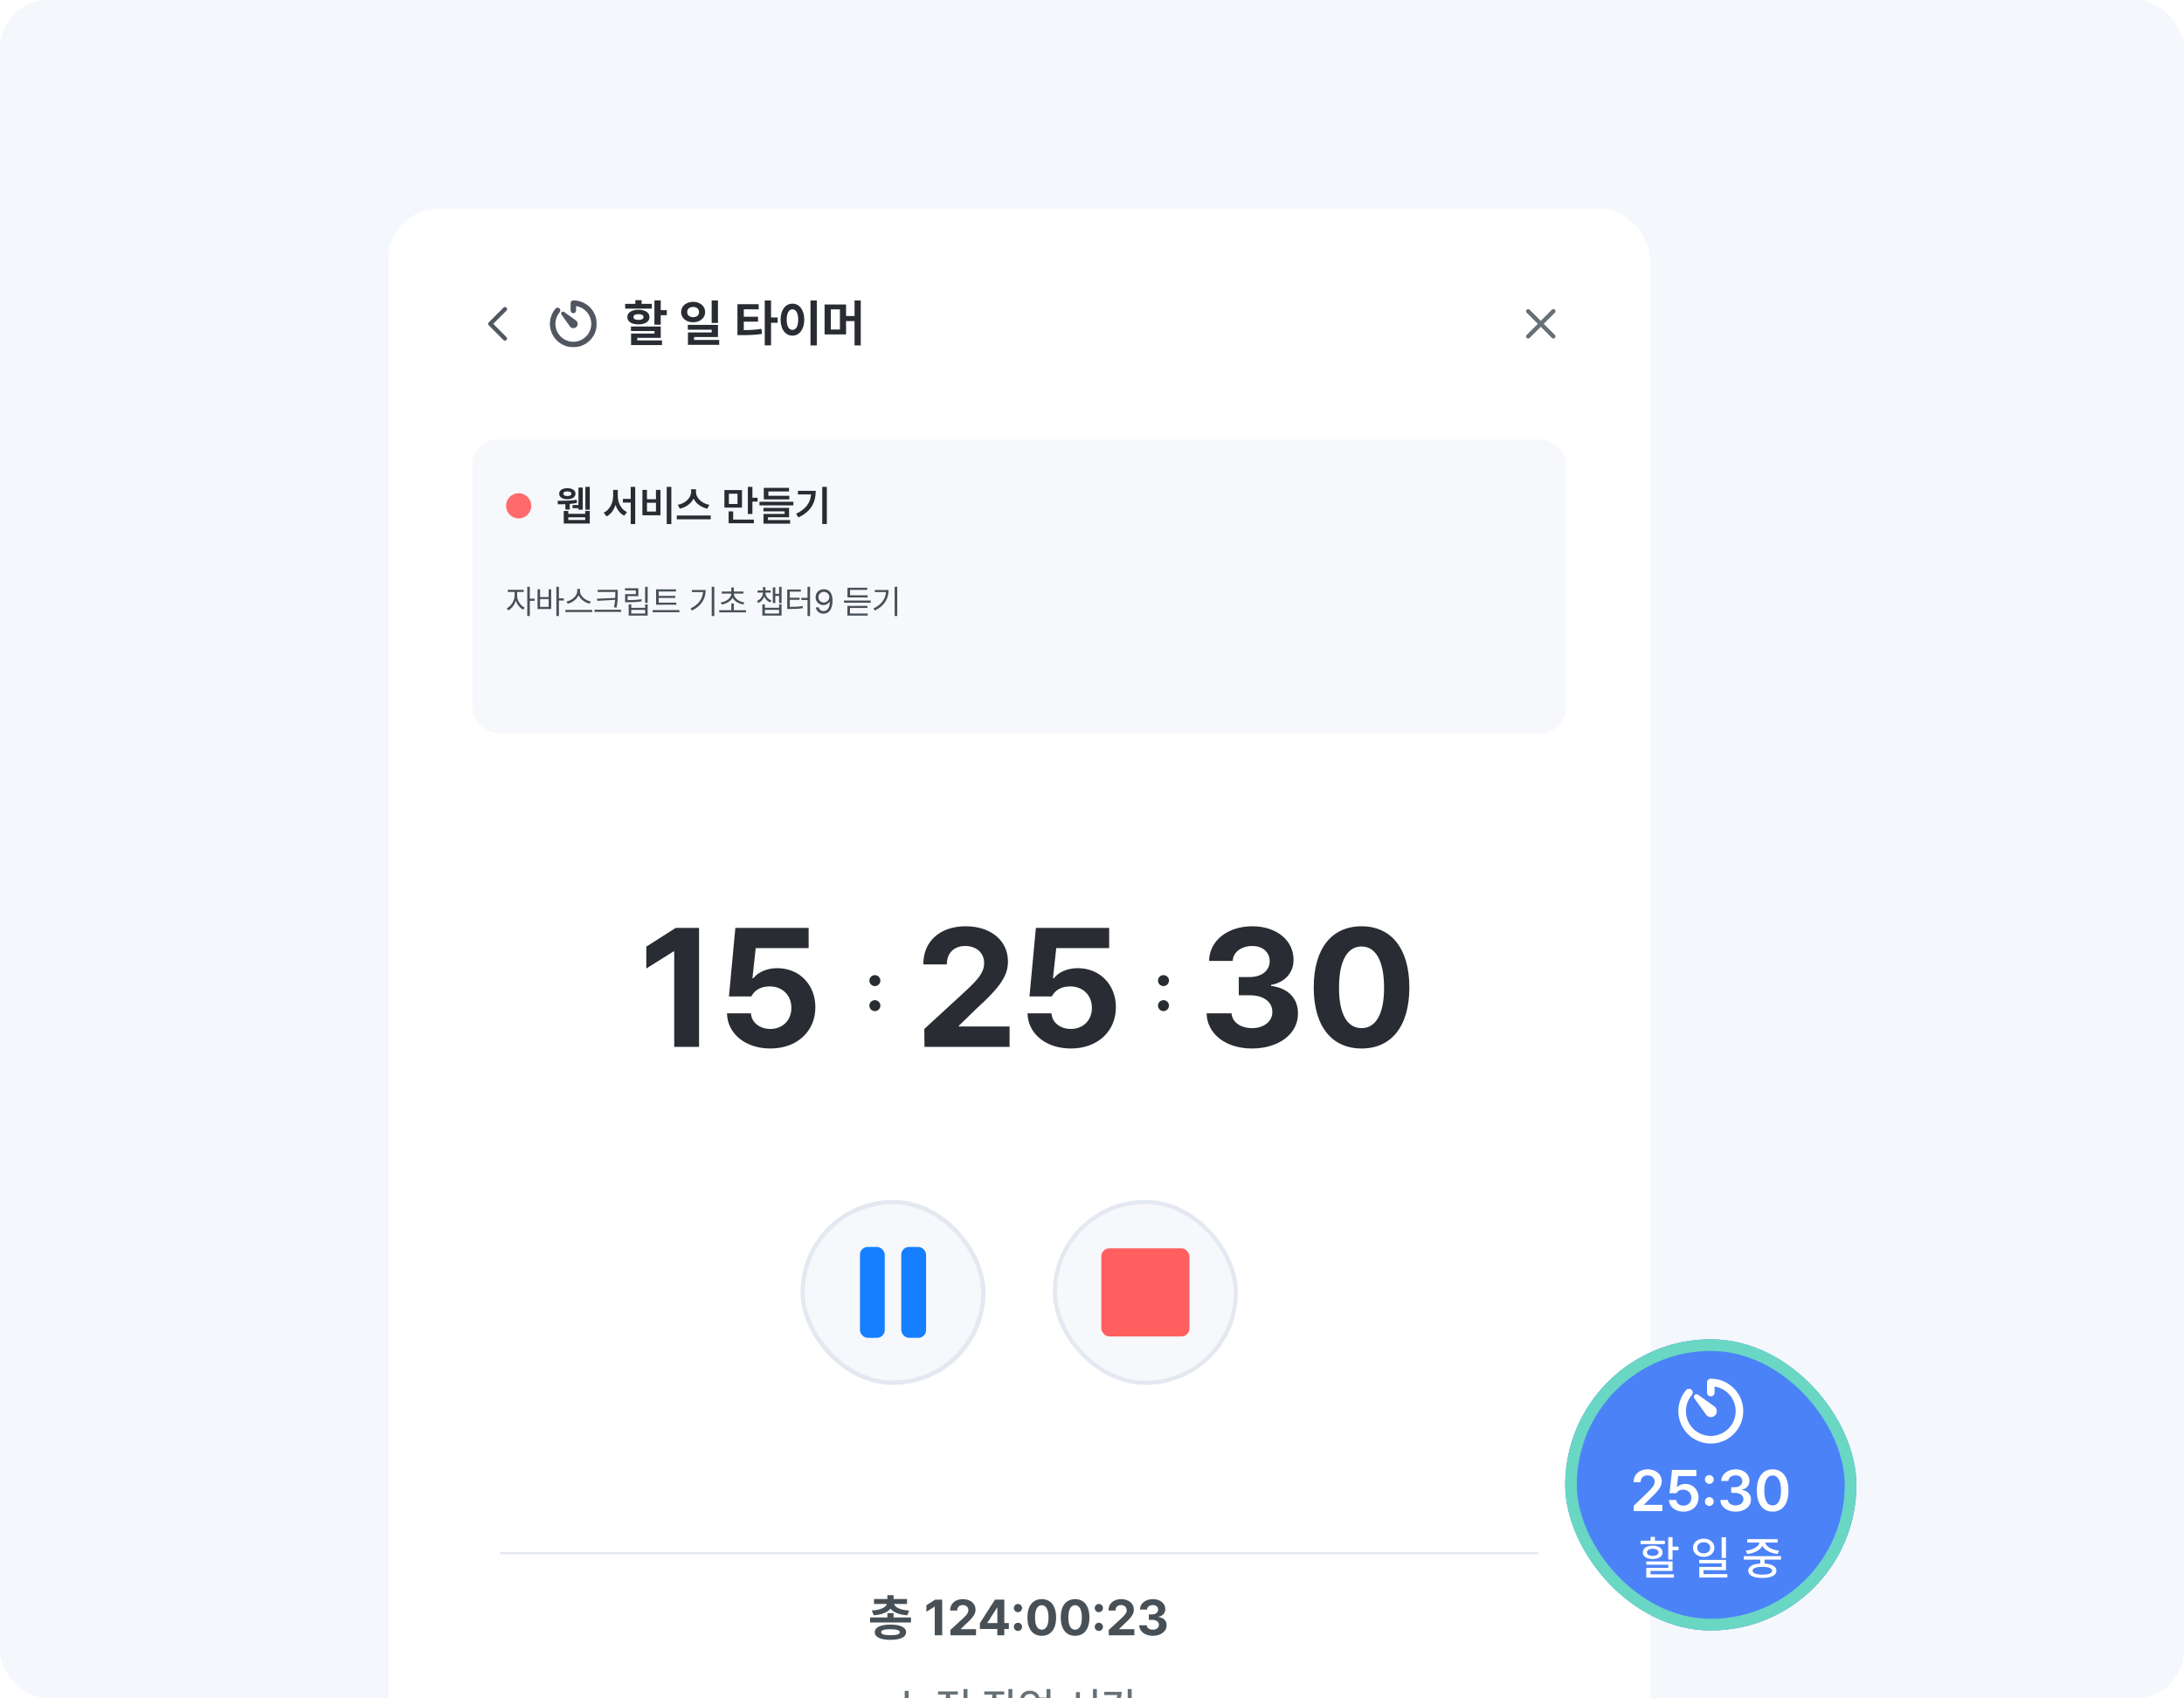 <svg width="900" height="700" viewBox="0 0 900 700" fill="none" xmlns="http://www.w3.org/2000/svg">
<g clip-path="url(#clip0_1326_71331)">
<rect width="900" height="700" rx="20" fill="#F4F7FB"/>
<g filter="url(#filter0_d_1326_71331)">
<rect x="160" y="70" width="520" height="660.4" rx="20.8" fill="white"/>
<g clip-path="url(#clip1_1326_71331)">
<path d="M208.1 111.4L202.033 117.476L208.083 123.534" stroke="#515660" stroke-width="1.733" stroke-linecap="round" stroke-linejoin="round"/>
<g clip-path="url(#clip2_1326_71331)">
<mask id="path-4-outside-1_1326_71331" maskUnits="userSpaceOnUse" x="226.046" y="107.244" width="20" height="20" fill="black">
<rect fill="white" x="226.046" y="107.244" width="20" height="20"/>
<path fill-rule="evenodd" clip-rule="evenodd" d="M236.267 108.244C236.084 108.244 235.907 108.317 235.777 108.447C235.647 108.577 235.574 108.754 235.574 108.937V111.949C235.574 112.133 235.647 112.31 235.777 112.44C235.907 112.57 236.084 112.643 236.267 112.643C236.451 112.643 236.628 112.57 236.758 112.44C236.888 112.31 236.961 112.133 236.961 111.949V109.661C238.709 109.817 240.354 110.555 241.633 111.757C242.912 112.959 243.75 114.556 244.013 116.292C244.276 118.027 243.949 119.8 243.083 121.327C242.218 122.855 240.865 124.047 239.241 124.713C237.618 125.38 235.817 125.481 234.129 125.002C232.44 124.523 230.961 123.491 229.929 122.071C228.897 120.652 228.372 118.926 228.438 117.172C228.503 115.419 229.156 113.737 230.291 112.399C230.353 112.33 230.4 112.249 230.43 112.161C230.461 112.074 230.473 111.981 230.467 111.889C230.46 111.796 230.436 111.706 230.394 111.623C230.352 111.541 230.294 111.467 230.224 111.407C230.153 111.347 230.071 111.302 229.983 111.274C229.894 111.246 229.801 111.237 229.709 111.245C229.617 111.254 229.527 111.281 229.446 111.325C229.364 111.369 229.292 111.429 229.234 111.501C227.875 113.104 227.105 115.122 227.049 117.222C226.994 119.322 227.657 121.379 228.93 123.05C230.202 124.722 232.007 125.909 234.046 126.415C236.085 126.921 238.236 126.716 240.142 125.833C242.049 124.95 243.597 123.443 244.53 121.56C245.462 119.678 245.725 117.533 245.273 115.481C244.821 113.43 243.681 111.594 242.044 110.278C240.406 108.962 238.368 108.244 236.267 108.244ZM235.214 118.27L231.725 113.407C231.678 113.34 231.657 113.259 231.664 113.178C231.671 113.097 231.707 113.021 231.764 112.964C231.822 112.906 231.898 112.871 231.979 112.863C232.06 112.856 232.14 112.878 232.207 112.924L237.073 116.412C237.23 116.524 237.36 116.67 237.455 116.838C237.549 117.006 237.607 117.192 237.622 117.385C237.638 117.577 237.611 117.77 237.545 117.951C237.478 118.132 237.373 118.297 237.237 118.433C237.1 118.57 236.936 118.675 236.755 118.741C236.574 118.808 236.38 118.834 236.188 118.819C235.996 118.803 235.809 118.746 235.641 118.651C235.473 118.556 235.328 118.426 235.215 118.27"/>
</mask>
<path fill-rule="evenodd" clip-rule="evenodd" d="M236.267 108.244C236.084 108.244 235.907 108.317 235.777 108.447C235.647 108.577 235.574 108.754 235.574 108.937V111.949C235.574 112.133 235.647 112.31 235.777 112.44C235.907 112.57 236.084 112.643 236.267 112.643C236.451 112.643 236.628 112.57 236.758 112.44C236.888 112.31 236.961 112.133 236.961 111.949V109.661C238.709 109.817 240.354 110.555 241.633 111.757C242.912 112.959 243.75 114.556 244.013 116.292C244.276 118.027 243.949 119.8 243.083 121.327C242.218 122.855 240.865 124.047 239.241 124.713C237.618 125.38 235.817 125.481 234.129 125.002C232.44 124.523 230.961 123.491 229.929 122.071C228.897 120.652 228.372 118.926 228.438 117.172C228.503 115.419 229.156 113.737 230.291 112.399C230.353 112.33 230.4 112.249 230.43 112.161C230.461 112.074 230.473 111.981 230.467 111.889C230.46 111.796 230.436 111.706 230.394 111.623C230.352 111.541 230.294 111.467 230.224 111.407C230.153 111.347 230.071 111.302 229.983 111.274C229.894 111.246 229.801 111.237 229.709 111.245C229.617 111.254 229.527 111.281 229.446 111.325C229.364 111.369 229.292 111.429 229.234 111.501C227.875 113.104 227.105 115.122 227.049 117.222C226.994 119.322 227.657 121.379 228.93 123.05C230.202 124.722 232.007 125.909 234.046 126.415C236.085 126.921 238.236 126.716 240.142 125.833C242.049 124.95 243.597 123.443 244.53 121.56C245.462 119.678 245.725 117.533 245.273 115.481C244.821 113.43 243.681 111.594 242.044 110.278C240.406 108.962 238.368 108.244 236.267 108.244ZM235.214 118.27L231.725 113.407C231.678 113.34 231.657 113.259 231.664 113.178C231.671 113.097 231.707 113.021 231.764 112.964C231.822 112.906 231.898 112.871 231.979 112.863C232.06 112.856 232.14 112.878 232.207 112.924L237.073 116.412C237.23 116.524 237.36 116.67 237.455 116.838C237.549 117.006 237.607 117.192 237.622 117.385C237.638 117.577 237.611 117.77 237.545 117.951C237.478 118.132 237.373 118.297 237.237 118.433C237.1 118.57 236.936 118.675 236.755 118.741C236.574 118.808 236.38 118.834 236.188 118.819C235.996 118.803 235.809 118.746 235.641 118.651C235.473 118.556 235.328 118.426 235.215 118.27" fill="#515660"/>
<path d="M236.267 108.244L236.267 107.811H236.267V108.244ZM236.961 109.661L236.999 109.23L236.527 109.188V109.661H236.961ZM230.291 112.399L229.968 112.109L229.96 112.118L230.291 112.399ZM229.234 111.501L229.565 111.782L229.572 111.773L229.234 111.501ZM231.725 113.407L231.369 113.654L231.373 113.659L231.725 113.407ZM232.207 112.924L232.46 112.572L232.455 112.568L232.207 112.924ZM237.073 116.412L237.326 116.06L237.326 116.059L237.073 116.412ZM236.267 108.244V107.811C235.969 107.811 235.682 107.93 235.471 108.141L235.777 108.447L236.084 108.754C236.132 108.705 236.198 108.677 236.267 108.677V108.244ZM235.777 108.447L235.471 108.141C235.259 108.352 235.141 108.639 235.141 108.937H235.574H236.007C236.007 108.869 236.035 108.802 236.084 108.754L235.777 108.447ZM235.574 108.937H235.141V111.949H235.574H236.007V108.937H235.574ZM235.574 111.949H235.141C235.141 112.248 235.259 112.535 235.471 112.746L235.777 112.44L236.084 112.133C236.035 112.084 236.007 112.018 236.007 111.949H235.574ZM235.777 112.44L235.471 112.746C235.682 112.957 235.969 113.076 236.267 113.076V112.643V112.209C236.198 112.209 236.132 112.182 236.084 112.133L235.777 112.44ZM236.267 112.643V113.076C236.566 113.076 236.853 112.957 237.064 112.746L236.758 112.44L236.451 112.133C236.402 112.182 236.336 112.209 236.267 112.209V112.643ZM236.758 112.44L237.064 112.746C237.275 112.535 237.394 112.248 237.394 111.949H236.961H236.527C236.527 112.018 236.5 112.084 236.451 112.133L236.758 112.44ZM236.961 111.949H237.394V109.661H236.961H236.527V111.949H236.961ZM236.961 109.661L236.922 110.093C238.574 110.24 240.128 110.937 241.336 112.073L241.633 111.757L241.93 111.441C240.581 110.173 238.844 109.394 236.999 109.23L236.961 109.661ZM241.633 111.757L241.336 112.073C242.545 113.209 243.336 114.717 243.585 116.356L244.013 116.292L244.441 116.227C244.164 114.395 243.28 112.71 241.93 111.441L241.633 111.757ZM244.013 116.292L243.585 116.356C243.833 117.996 243.524 119.671 242.706 121.114L243.083 121.327L243.46 121.541C244.373 119.929 244.719 118.058 244.441 116.227L244.013 116.292ZM243.083 121.327L242.706 121.114C241.889 122.556 240.611 123.683 239.077 124.312L239.241 124.713L239.406 125.114C241.119 124.411 242.547 123.153 243.46 121.541L243.083 121.327ZM239.241 124.713L239.077 124.312C237.543 124.942 235.842 125.038 234.247 124.586L234.129 125.002L234.01 125.419C235.792 125.925 237.692 125.817 239.406 125.114L239.241 124.713ZM234.129 125.002L234.247 124.586C232.652 124.133 231.255 123.158 230.28 121.817L229.929 122.071L229.579 122.326C230.668 123.825 232.228 124.914 234.01 125.419L234.129 125.002ZM229.929 122.071L230.28 121.817C229.305 120.475 228.809 118.846 228.871 117.189L228.438 117.172L228.005 117.156C227.935 119.007 228.49 120.828 229.579 122.326L229.929 122.071ZM228.438 117.172L228.871 117.189C228.933 115.532 229.549 113.944 230.621 112.679L230.291 112.399L229.96 112.118C228.763 113.531 228.074 115.305 228.005 117.156L228.438 117.172ZM230.291 112.399L230.613 112.688C230.714 112.576 230.791 112.445 230.84 112.303L230.43 112.161L230.021 112.02C230.009 112.053 229.992 112.083 229.968 112.109L230.291 112.399ZM230.43 112.161L230.84 112.303C230.889 112.16 230.909 112.009 230.899 111.859L230.467 111.889L230.034 111.918C230.037 111.953 230.032 111.987 230.021 112.02L230.43 112.161ZM230.467 111.889L230.899 111.859C230.889 111.709 230.849 111.562 230.781 111.428L230.394 111.623L230.007 111.818C230.023 111.849 230.032 111.883 230.034 111.918L230.467 111.889ZM230.394 111.623L230.781 111.428C230.713 111.294 230.619 111.174 230.504 111.077L230.224 111.407L229.943 111.737C229.97 111.76 229.991 111.787 230.007 111.818L230.394 111.623ZM230.224 111.407L230.504 111.077C230.389 110.979 230.256 110.906 230.113 110.861L229.983 111.274L229.853 111.688C229.886 111.698 229.917 111.715 229.943 111.737L230.224 111.407ZM229.983 111.274L230.113 110.861C229.969 110.816 229.818 110.8 229.668 110.814L229.709 111.245L229.75 111.677C229.785 111.673 229.82 111.677 229.853 111.688L229.983 111.274ZM229.709 111.245L229.668 110.814C229.518 110.828 229.372 110.872 229.24 110.944L229.446 111.325L229.651 111.707C229.682 111.69 229.716 111.68 229.75 111.677L229.709 111.245ZM229.446 111.325L229.24 110.944C229.107 111.015 228.991 111.113 228.896 111.23L229.234 111.501L229.572 111.773C229.594 111.746 229.621 111.723 229.651 111.707L229.446 111.325ZM229.234 111.501L228.904 111.221C227.481 112.899 226.674 115.012 226.616 117.211L227.049 117.222L227.482 117.234C227.535 115.232 228.27 113.309 229.565 111.782L229.234 111.501ZM227.049 117.222L226.616 117.211C226.558 119.41 227.253 121.563 228.585 123.313L228.93 123.05L229.274 122.788C228.062 121.195 227.429 119.235 227.482 117.234L227.049 117.222ZM228.93 123.05L228.585 123.313C229.917 125.063 231.807 126.306 233.942 126.836L234.046 126.415L234.151 125.995C232.207 125.513 230.487 124.381 229.274 122.788L228.93 123.05ZM234.046 126.415L233.942 126.836C236.077 127.366 238.329 127.151 240.325 126.226L240.142 125.833L239.96 125.44C238.144 126.281 236.094 126.477 234.151 125.995L234.046 126.415ZM240.142 125.833L240.325 126.226C242.321 125.302 243.941 123.724 244.918 121.753L244.53 121.56L244.141 121.368C243.252 123.162 241.777 124.598 239.96 125.44L240.142 125.833ZM244.53 121.56L244.918 121.753C245.895 119.782 246.169 117.536 245.696 115.388L245.273 115.481L244.849 115.575C245.28 117.53 245.03 119.574 244.141 121.368L244.53 121.56ZM245.273 115.481L245.696 115.388C245.223 113.24 244.03 111.318 242.315 109.94L242.044 110.278L241.772 110.616C243.333 111.87 244.419 113.619 244.849 115.575L245.273 115.481ZM242.044 110.278L242.315 109.94C240.601 108.562 238.467 107.811 236.267 107.811L236.267 108.244L236.267 108.677C238.27 108.678 240.212 109.361 241.772 110.616L242.044 110.278ZM235.214 118.27L235.566 118.017L232.077 113.154L231.725 113.407L231.373 113.659L234.861 118.522L235.214 118.27ZM231.725 113.407L232.08 113.159C232.092 113.176 232.097 113.196 232.096 113.216L231.664 113.178L231.232 113.14C231.216 113.322 231.264 113.504 231.369 113.654L231.725 113.407ZM231.664 113.178L232.096 113.216C232.094 113.237 232.085 113.256 232.071 113.27L231.764 112.964L231.458 112.657C231.328 112.787 231.249 112.957 231.232 113.14L231.664 113.178ZM231.764 112.964L232.071 113.27C232.056 113.284 232.037 113.293 232.017 113.295L231.979 112.863L231.94 112.432C231.758 112.448 231.587 112.528 231.458 112.657L231.764 112.964ZM231.979 112.863L232.017 113.295C231.997 113.297 231.976 113.291 231.96 113.28L232.207 112.924L232.455 112.568C232.305 112.464 232.122 112.416 231.94 112.432L231.979 112.863ZM232.207 112.924L231.955 113.276L236.821 116.764L237.073 116.412L237.326 116.059L232.46 112.572L232.207 112.924ZM237.073 116.412L236.82 116.763C236.925 116.839 237.013 116.937 237.077 117.051L237.455 116.838L237.832 116.625C237.706 116.402 237.534 116.209 237.326 116.06L237.073 116.412ZM237.455 116.838L237.077 117.051C237.141 117.164 237.18 117.29 237.19 117.42L237.622 117.385L238.054 117.35C238.033 117.095 237.958 116.847 237.832 116.625L237.455 116.838ZM237.622 117.385L237.19 117.42C237.201 117.549 237.183 117.68 237.138 117.802L237.545 117.951L237.951 118.101C238.04 117.861 238.075 117.605 238.054 117.35L237.622 117.385ZM237.545 117.951L237.138 117.802C237.093 117.924 237.022 118.035 236.93 118.127L237.237 118.433L237.543 118.74C237.724 118.559 237.863 118.341 237.951 118.101L237.545 117.951ZM237.237 118.433L236.93 118.127C236.838 118.219 236.727 118.29 236.605 118.335L236.755 118.741L236.904 119.148C237.144 119.06 237.362 118.92 237.543 118.74L237.237 118.433ZM236.755 118.741L236.605 118.335C236.483 118.38 236.353 118.397 236.223 118.387L236.188 118.819L236.153 119.251C236.408 119.271 236.664 119.236 236.904 119.148L236.755 118.741ZM236.188 118.819L236.223 118.387C236.093 118.376 235.967 118.338 235.854 118.274L235.641 118.651L235.428 119.029C235.651 119.154 235.898 119.23 236.153 119.251L236.188 118.819ZM235.641 118.651L235.854 118.274C235.741 118.21 235.643 118.122 235.567 118.017L235.215 118.27L234.863 118.523C235.013 118.73 235.205 118.903 235.428 119.029L235.641 118.651Z" fill="#515660" mask="url(#path-4-outside-1_1326_71331)"/>
</g>
<path d="M272.281 107.811V111.832H274.78V113.904H272.281V117.825H269.681V107.811H272.281ZM272.281 118.576V123.248H262.592V124.304H272.81V126.214H260.053V121.481H269.702V120.445H260.013V118.576H272.281ZM268.585 109.232V111.203H257.616V109.232H261.821V107.729H264.4V109.232H268.585ZM263.1 111.65C265.863 111.65 267.65 112.828 267.65 114.676C267.65 116.565 265.863 117.703 263.1 117.703C260.338 117.703 258.51 116.565 258.51 114.676C258.51 112.828 260.338 111.65 263.1 111.65ZM263.1 113.478C261.821 113.478 261.028 113.904 261.049 114.676C261.028 115.468 261.821 115.854 263.1 115.854C264.38 115.854 265.192 115.468 265.192 114.676C265.192 113.904 264.38 113.478 263.1 113.478ZM285.647 108.4C288.45 108.4 290.583 110.146 290.583 112.625C290.583 115.062 288.45 116.829 285.647 116.829C282.783 116.829 280.671 115.062 280.671 112.625C280.671 110.146 282.783 108.4 285.647 108.4ZM285.647 110.512C284.225 110.512 283.169 111.284 283.189 112.625C283.169 113.945 284.225 114.737 285.647 114.737C287.049 114.737 288.085 113.945 288.085 112.625C288.085 111.284 287.049 110.512 285.647 110.512ZM295.864 107.851V117.114H293.264V107.851H295.864ZM295.864 117.886V122.903H286.033V124.101H296.372V126.132H283.494V121.014H293.285V119.876H283.453V117.886H295.864ZM312.642 109.375V111.487H306.508V114.534H312.378V116.565H306.508V120.059C309.159 120.039 311.312 119.927 313.78 119.531L314.024 121.623C311.2 122.05 308.681 122.131 305.452 122.131H303.888V109.375H312.642ZM317.741 107.851V114.859H320.463V117.032H317.741V126.336H315.141V107.851H317.741ZM336.611 107.851V126.376H333.991V107.851H336.611ZM326.577 109.151C329.36 109.151 331.431 111.711 331.431 115.732C331.431 119.795 329.36 122.334 326.577 122.334C323.733 122.334 321.661 119.795 321.681 115.732C321.661 111.711 323.733 109.151 326.577 109.151ZM326.577 111.487C325.135 111.487 324.18 112.99 324.18 115.732C324.18 118.495 325.135 119.978 326.577 119.978C327.978 119.978 328.933 118.495 328.933 115.732C328.933 112.99 327.978 111.487 326.577 111.487ZM348.656 109.496V114.25H352.15V107.851H354.71V126.376H352.15V116.342H348.656V121.826H339.8V109.496H348.656ZM342.38 111.507V119.815H346.117V111.507H342.38Z" fill="#292C32"/>
<path d="M629.733 112.268L640.133 122.668" stroke="#667077" stroke-width="1.733" stroke-linecap="round" stroke-linejoin="round"/>
<path d="M640.133 112.268L629.733 122.668" stroke="#667077" stroke-width="1.733" stroke-linecap="round" stroke-linejoin="round"/>
<rect x="194.667" y="165.133" width="450.667" height="121" rx="10.4" fill="#F7F8FB"/>
<circle cx="213.733" cy="192.468" r="5.2" fill="#FF6B6B"/>
<path d="M243.044 184.671V194.1H241.233V184.671H243.044ZM240.149 184.942V194.083H238.372V193.439H235.935V192.153H238.372V184.942H240.149ZM229.739 190.426C231.787 190.426 235.156 190.393 237.661 190.003L237.78 191.273C236.84 191.476 235.816 191.611 234.784 191.696V194.032H232.972V191.798C231.838 191.857 230.78 191.857 229.925 191.848L229.739 190.426ZM234.174 194.607V195.775H241.165V194.607H243.044V199.787H232.312V194.607H234.174ZM234.174 198.314H241.165V197.214H234.174V198.314ZM233.802 185.213C235.799 185.213 237.153 186.076 237.153 187.481C237.153 188.869 235.799 189.766 233.802 189.766C231.787 189.766 230.433 188.869 230.433 187.481C230.433 186.076 231.787 185.213 233.802 185.213ZM233.802 186.516C232.769 186.516 232.143 186.855 232.143 187.481C232.143 188.124 232.769 188.446 233.802 188.446C234.8 188.446 235.461 188.124 235.478 187.481C235.461 186.855 234.8 186.516 233.802 186.516ZM254.588 188.344C254.588 191.188 255.942 193.981 258.38 195.048L257.246 196.554C255.511 195.708 254.292 194.083 253.64 192.085C252.972 194.193 251.728 195.945 249.967 196.842L248.782 195.318C251.271 194.15 252.659 191.205 252.675 188.344V185.907H254.588V188.344ZM261.765 184.671V199.99H259.903V191.137H256.687V189.614H259.903V184.671H261.765ZM276.644 184.671V199.99H274.748V184.671H276.644ZM266.606 185.924V189.749H270.313V185.924H272.175V196.385H264.728V185.924H266.606ZM266.606 194.844H270.313V191.222H266.606V194.844ZM286.8 186.77C286.8 189.14 289.119 191.51 292.319 192.068L291.472 193.643C288.908 193.101 286.809 191.552 285.819 189.495C284.803 191.535 282.704 193.092 280.148 193.643L279.319 192.068C282.484 191.493 284.786 189.123 284.803 186.77V185.636H286.8V186.77ZM292.877 196.469V198.027H278.896V196.469H292.877ZM305.759 185.992V193.219H298.514V185.992H305.759ZM300.359 187.498V191.73H303.914V187.498H300.359ZM310.058 184.671V189.157H312.191V190.731H310.058V195.843H308.179V184.671H310.058ZM310.668 198.145V199.669H300.257V194.76H302.136V198.145H310.668ZM326.935 190.799V192.288H312.97V190.799H326.935ZM325.276 188.327V189.817H314.747V185.061H325.14V186.567H316.626V188.327H325.276ZM325.174 193.338V197.18H316.474V198.348H325.597V199.821H314.629V195.826H323.329V194.76H314.612V193.338H325.174ZM340.73 184.671V199.973H338.834V184.671H340.73ZM336.16 186.296C336.16 190.85 334.399 194.726 329.034 197.265L328.052 195.758C332.055 193.854 333.917 191.264 334.247 187.786H328.83V186.296H336.16Z" fill="#292C32"/>
<path d="M213.097 229.554C213.083 231.49 214.478 233.617 216.225 234.443L215.615 235.282C214.261 234.625 213.117 233.19 212.582 231.558C212.027 233.332 210.815 234.889 209.468 235.58L208.818 234.74C210.551 233.901 212.04 231.612 212.054 229.554V227.983H209.251V227.103H215.805V227.983H213.097V229.554ZM218.337 225.857V230.732H220.355V231.639H218.337V237.896H217.281V225.857H218.337ZM230.322 225.857V230.597H232.339V231.518H230.322V237.896H229.265V225.857H230.322ZM222.562 226.886V230.069H226.083V226.886H227.139V235.011H221.506V226.886H222.562ZM222.562 234.118H226.083V230.922H222.562V234.118ZM238.988 227.631C238.988 229.689 241.345 231.531 243.444 231.924L242.956 232.818C241.142 232.398 239.225 231.105 238.447 229.324C237.668 231.098 235.759 232.391 233.937 232.818L233.45 231.924C235.535 231.518 237.878 229.703 237.878 227.631V226.71H238.988V227.631ZM244.012 235.377V236.257H232.989V235.377H244.012ZM254.575 227.089V228.579C254.575 230.353 254.575 231.992 254.074 234.429L253.004 234.334C253.268 233.176 253.404 232.174 253.478 231.233L246.125 231.639L245.976 230.759L253.519 230.448C253.539 229.811 253.539 229.195 253.546 228.579V227.983H246.301V227.089H254.575ZM255.943 235.309V236.203H244.974V235.309H255.943ZM266.898 225.871V232.479H265.842V225.871H266.898ZM263.065 226.453V229.703H258.624V231.342C260.777 231.328 262.388 231.287 264.338 230.962L264.46 231.843C262.443 232.168 260.79 232.222 258.57 232.235H257.595V228.863H262.009V227.333H257.568V226.453H263.065ZM260.14 233.088V234.524H265.842V233.088H266.898V237.733H259.071V233.088H260.14ZM260.14 236.867H265.842V235.377H260.14V236.867ZM278.693 232.371V233.237H270.364V226.9H278.557V227.794H271.448V229.581H278.3V230.434H271.448V232.371H278.693ZM279.965 235.445V236.325H268.943V235.445H279.965ZM294.36 225.857V237.896H293.29V225.857H294.36ZM290.799 227.171C290.785 230.637 289.174 233.698 285.138 235.634L284.556 234.768C287.813 233.224 289.472 230.915 289.715 228.037H285.111V227.171H290.799ZM307.414 235.485V236.379H296.392V235.485H301.361V232.723H302.404V235.485H307.414ZM306.358 227.78V228.66H302.431C302.438 230.549 304.442 231.937 306.751 232.317L306.345 233.156C304.415 232.811 302.648 231.843 301.889 230.339C301.124 231.843 299.357 232.811 297.421 233.156L297.001 232.317C299.323 231.937 301.341 230.549 301.348 228.66H297.421V227.78H301.361V226.114H302.404V227.78H306.358ZM317.598 227.36V228.24H315.418C315.438 229.581 316.406 230.915 317.909 231.49L317.408 232.289C316.23 231.829 315.377 230.929 314.944 229.865C314.517 231.03 313.657 232.019 312.465 232.52L311.937 231.707C313.44 231.091 314.382 229.676 314.415 228.24H312.195V227.36H314.415V225.965H315.418V227.36H317.598ZM322.08 225.871V232.601H321.064V229.622H319.494V232.533H318.464V226.087H319.494V228.742H321.064V225.871H322.08ZM315.201 233.102V234.497H321.037V233.102H322.08V237.733H314.145V233.102H315.201ZM315.201 236.867H321.037V235.35H315.201V236.867ZM333.821 225.857V237.923H332.764V231.287H330.219V230.407H332.764V225.857H333.821ZM330.015 226.968V227.848H325.465V230.353H329.487V231.22H325.465V234.131C327.68 234.131 329.088 234.057 330.747 233.765L330.869 234.646C329.122 234.93 327.646 235.011 325.317 235.011H324.396V226.968H330.015ZM339.522 226.859C341.214 226.873 343.083 227.888 343.083 231.504C343.083 234.984 341.661 236.934 339.359 236.934C337.639 236.934 336.421 235.878 336.177 234.321H337.382C337.599 235.201 338.262 235.851 339.359 235.851C340.957 235.851 341.932 234.47 341.946 232.086H341.81C341.242 232.899 340.348 233.386 339.305 233.386C337.545 233.386 336.096 232.046 336.096 230.15C336.096 228.322 337.436 226.846 339.522 226.859ZM339.522 227.929C338.235 227.929 337.274 228.931 337.287 230.136C337.287 231.355 338.195 232.317 339.481 232.317C340.754 232.317 341.756 231.26 341.756 230.109C341.756 228.985 340.822 227.929 339.522 227.929ZM358.792 231.518V232.425H347.809V231.518H358.792ZM357.519 229.364V230.231H349.231V226.236H357.383V227.13H350.301V229.364H357.519ZM357.573 236.853V237.733H349.204V233.725H357.464V234.592H350.26V236.853H357.573ZM369.747 225.857V237.896H368.677V225.857H369.747ZM366.185 227.171C366.172 230.637 364.56 233.698 360.525 235.634L359.943 234.768C363.199 233.224 364.858 230.915 365.102 228.037H360.498V227.171H366.185Z" fill="#485057"/>
<path d="M288.067 366.446V415.467H277.843V376.128H277.572L266.332 383.17V374.165L278.452 366.446H288.067ZM317.452 416.144C307.228 416.144 299.78 410.118 299.577 401.654H309.462C309.666 405.514 313.186 408.087 317.452 408.087C322.53 408.087 326.119 404.498 326.119 399.42C326.119 394.206 322.462 390.618 317.317 390.55C313.66 390.55 311.087 391.904 309.598 394.68H300.39L303.03 366.446H333.228V374.774H311.426L310.072 387.165H310.478C312.306 384.727 315.962 383.035 320.296 383.035C329.301 383.035 336.004 389.738 336.004 399.149C336.004 409.035 328.489 416.144 317.452 416.144Z" fill="#292C32"/>
<path d="M360.547 400.744C359.274 400.744 358.245 399.715 358.272 398.469C358.245 397.223 359.274 396.221 360.547 396.221C361.738 396.221 362.795 397.223 362.795 398.469C362.795 399.715 361.738 400.744 360.547 400.744ZM360.547 390.425C359.274 390.425 358.245 389.396 358.272 388.15C358.245 386.904 359.274 385.902 360.547 385.902C361.738 385.902 362.795 386.904 362.795 388.15C362.795 389.396 361.738 390.425 360.547 390.425Z" fill="#292C32"/>
<path d="M380.966 415.467L380.899 408.087L398.503 391.904C403.107 387.503 405.545 384.795 405.545 380.936C405.545 376.602 402.227 373.894 397.758 373.894C393.154 373.894 390.175 376.805 390.175 381.477H380.492C380.425 371.863 387.534 365.769 397.893 365.769C408.388 365.769 415.362 371.727 415.362 380.258C415.362 385.811 412.654 390.415 402.565 399.555L395.117 406.8V407.071H416.039V415.467H380.966ZM441.295 416.144C431.071 416.144 423.623 410.118 423.42 401.654H433.305C433.508 405.514 437.029 408.087 441.295 408.087C446.373 408.087 449.961 404.498 449.961 399.42C449.961 394.206 446.305 390.618 441.159 390.55C437.503 390.55 434.93 391.904 433.44 394.68H424.232L426.873 366.446H457.071V374.774H435.268L433.914 387.165H434.321C436.149 384.727 439.805 383.035 444.138 383.035C453.143 383.035 459.847 389.738 459.847 399.149C459.847 409.035 452.331 416.144 441.295 416.144Z" fill="#292C32"/>
<path d="M479.48 400.744C478.207 400.744 477.178 399.715 477.205 398.469C477.178 397.223 478.207 396.221 479.48 396.221C480.672 396.221 481.728 397.223 481.728 398.469C481.728 399.715 480.672 400.744 479.48 400.744ZM479.48 390.425C478.207 390.425 477.178 389.396 477.205 388.15C477.178 386.904 478.207 385.902 479.48 385.902C480.672 385.902 481.728 386.904 481.728 388.15C481.728 389.396 480.672 390.425 479.48 390.425Z" fill="#292C32"/>
<path d="M515.913 416.144C505.147 416.144 497.429 410.186 497.226 401.654H507.517C507.72 405.311 511.241 407.748 515.981 407.748C520.856 407.748 524.377 404.972 524.309 401.045C524.377 397.05 520.788 394.206 515.033 394.206H510.496V386.691H515.033C519.84 386.691 523.226 384.05 523.226 380.191C523.226 376.467 520.382 373.894 516.048 373.894C511.715 373.894 508.127 376.331 507.991 380.055H498.241C498.377 371.592 506.028 365.769 516.048 365.769C526.272 365.769 533.111 371.795 533.043 379.581C533.111 385.066 529.252 388.993 523.767 389.941V390.347C530.944 391.227 534.939 395.628 534.871 401.722C534.939 410.118 526.949 416.144 515.913 416.144ZM561.074 416.144C548.819 416.144 541.371 407.003 541.371 390.956C541.371 374.91 548.819 365.769 561.074 365.769C573.33 365.769 580.778 374.977 580.778 390.956C580.778 407.071 573.33 416.144 561.074 416.144ZM561.074 407.748C566.762 407.748 570.418 402.264 570.351 390.956C570.351 379.785 566.762 374.097 561.074 374.097C555.387 374.097 551.798 379.785 551.798 390.956C551.731 402.264 555.387 407.748 561.074 407.748Z" fill="#292C32"/>
<rect x="330.775" y="479.441" width="74.451" height="74.451" rx="37.225" fill="#F7F8FB"/>
<rect x="330.775" y="479.441" width="74.451" height="74.451" rx="37.225" stroke="#E4E8F0" stroke-width="1.816"/>
<rect x="354.381" y="497.939" width="10.214" height="37.452" rx="3.178" fill="#157FFF"/>
<rect x="371.405" y="497.939" width="10.214" height="37.452" rx="3.178" fill="#157FFF"/>
<rect x="434.718" y="479.384" width="74.564" height="74.564" rx="37.282" fill="#F7F8FB"/>
<rect x="434.718" y="479.384" width="74.564" height="74.564" rx="37.282" stroke="#E4E8F0" stroke-width="1.702"/>
<rect x="453.842" y="498.508" width="36.318" height="36.318" rx="3.302" fill="#FF5F5F"/>
<path d="M206.367 624.133H633.634" stroke="#E4E8F0" stroke-width="0.867" stroke-linecap="round"/>
<path d="M375.409 650.647V652.719H358.549V650.647H365.679V648.859H368.238V650.647H375.409ZM368.238 641.445V643.03H373.784V645.081H368.462C368.807 646.361 370.706 647.549 374.657 647.783L373.885 649.753C370.473 649.509 368.117 648.514 366.959 647.031C365.791 648.514 363.435 649.509 360.053 649.753L359.26 647.783C363.211 647.549 365.09 646.361 365.456 645.081H360.174V643.03H365.679V641.445H368.238ZM366.959 653.592C371.001 653.592 373.378 654.689 373.398 656.72C373.378 658.772 371.001 659.869 366.959 659.869C362.896 659.869 360.479 658.772 360.479 656.72C360.479 654.689 362.896 653.592 366.959 653.592ZM366.959 655.502C364.379 655.502 363.099 655.888 363.12 656.72C363.099 657.573 364.379 657.959 366.959 657.959C369.478 657.959 370.778 657.573 370.798 656.72C370.778 655.888 369.478 655.502 366.959 655.502ZM388.267 643.294V658H385.199V646.198H385.118L381.746 648.311V645.609L385.382 643.294H388.267ZM391.679 658L391.659 655.786L396.94 650.931C398.321 649.611 399.053 648.798 399.053 647.641C399.053 646.341 398.057 645.528 396.717 645.528C395.335 645.528 394.442 646.402 394.442 647.803H391.537C391.517 644.919 393.649 643.091 396.757 643.091C399.906 643.091 401.998 644.878 401.998 647.438C401.998 649.103 401.185 650.484 398.159 653.227L395.924 655.4V655.481H402.201V658H391.679ZM403.806 655.4V652.983L410.021 643.294H413.86V652.942H415.729V655.4H413.86V658H410.956V655.4H403.806ZM406.893 652.942H410.996V646.645H410.854L406.893 652.82V652.942ZM419.507 656.213C418.553 656.213 417.781 655.441 417.801 654.506C417.781 653.572 418.553 652.82 419.507 652.82C420.401 652.82 421.193 653.572 421.193 654.506C421.193 655.441 420.401 656.213 419.507 656.213ZM419.507 648.473C418.553 648.473 417.781 647.702 417.801 646.767C417.781 645.833 418.553 645.081 419.507 645.081C420.401 645.081 421.193 645.833 421.193 646.767C421.193 647.702 420.401 648.473 419.507 648.473ZM429.298 658.203C425.621 658.203 423.387 655.461 423.387 650.647C423.387 645.833 425.621 643.091 429.298 643.091C432.974 643.091 435.209 645.853 435.209 650.647C435.209 655.481 432.974 658.203 429.298 658.203ZM429.298 655.684C431.004 655.684 432.101 654.039 432.081 650.647C432.081 647.295 431.004 645.589 429.298 645.589C427.592 645.589 426.515 647.295 426.515 650.647C426.495 654.039 427.592 655.684 429.298 655.684ZM443.029 658.203C439.353 658.203 437.118 655.461 437.118 650.647C437.118 645.833 439.353 643.091 443.029 643.091C446.706 643.091 448.94 645.853 448.94 650.647C448.94 655.481 446.706 658.203 443.029 658.203ZM443.029 655.684C444.735 655.684 445.832 654.039 445.812 650.647C445.812 647.295 444.735 645.589 443.029 645.589C441.323 645.589 440.246 647.295 440.246 650.647C440.226 654.039 441.323 655.684 443.029 655.684ZM452.84 656.213C451.885 656.213 451.113 655.441 451.134 654.506C451.113 653.572 451.885 652.82 452.84 652.82C453.734 652.82 454.526 653.572 454.526 654.506C454.526 655.441 453.734 656.213 452.84 656.213ZM452.84 648.473C451.885 648.473 451.113 647.702 451.134 646.767C451.113 645.833 451.885 645.081 452.84 645.081C453.734 645.081 454.526 645.833 454.526 646.767C454.526 647.702 453.734 648.473 452.84 648.473ZM456.923 658L456.903 655.786L462.184 650.931C463.565 649.611 464.296 648.798 464.296 647.641C464.296 646.341 463.301 645.528 461.96 645.528C460.579 645.528 459.685 646.402 459.685 647.803H456.781C456.76 644.919 458.893 643.091 462.001 643.091C465.149 643.091 467.242 644.878 467.242 647.438C467.242 649.103 466.429 650.484 463.403 653.227L461.168 655.4V655.481H467.445V658H456.923ZM475.062 658.203C471.832 658.203 469.517 656.416 469.456 653.856H472.543C472.604 654.953 473.66 655.684 475.082 655.684C476.545 655.684 477.601 654.852 477.581 653.673C477.601 652.475 476.524 651.622 474.798 651.622H473.437V649.367H474.798C476.24 649.367 477.256 648.575 477.256 647.417C477.256 646.3 476.403 645.528 475.103 645.528C473.803 645.528 472.726 646.259 472.685 647.377H469.76C469.801 644.838 472.096 643.091 475.103 643.091C478.17 643.091 480.221 644.898 480.201 647.234C480.221 648.88 479.063 650.058 477.418 650.342V650.464C479.571 650.728 480.77 652.048 480.749 653.877C480.77 656.395 478.373 658.203 475.062 658.203Z" fill="#485057"/>
<path d="M383.366 685.133V686.436H372.82V680.884H374.428V685.133H383.366ZM384.94 688.535V689.855H378.728V695.306H377.136V689.855H371.06V688.535H384.94ZM391.474 682.831C391.474 684.743 392.845 686.622 395.13 687.401L394.3 688.654C392.599 688.061 391.338 686.851 390.678 685.353C390.018 687.02 388.689 688.357 386.886 688.992L386.057 687.723C388.393 686.927 389.832 684.896 389.832 682.848V682.424H386.548V681.121H394.724V682.424H391.474V682.831ZM398.685 689.974V695.306H397.076V691.277H388.41V689.974H398.685ZM398.685 680.139V689.212H397.076V685.319H394.267V683.999H397.076V680.139H398.685ZM410.55 682.865C410.55 684.794 411.888 686.639 414.207 687.418L413.394 688.671C411.676 688.078 410.415 686.893 409.755 685.404C409.095 687.046 407.783 688.332 405.997 688.958L405.134 687.706C407.504 686.893 408.925 684.947 408.942 682.848V682.441H405.608V681.138H413.817V682.441H410.55V682.865ZM417.169 680.139V684.033H419.369V685.387H417.169V689.28H415.561V680.139H417.169ZM417.169 690.025V695.306H415.561V691.328H407.148V690.025H417.169ZM424.431 680.833C426.428 680.816 427.968 681.976 428.307 683.677H431.269V680.139H432.877V688.281H431.269V684.997H428.324C427.994 686.741 426.445 687.909 424.431 687.909C422.112 687.909 420.453 686.453 420.453 684.354C420.453 682.289 422.112 680.816 424.431 680.833ZM424.431 682.171C422.992 682.171 421.993 683.051 421.993 684.354C421.993 685.658 422.992 686.555 424.431 686.555C425.836 686.555 426.834 685.658 426.834 684.354C426.834 683.051 425.836 682.171 424.431 682.171ZM424.583 689.009V690.77H431.269V689.009H432.877V695.12H422.992V689.009H424.583ZM424.583 693.799H431.269V692.039H424.583V693.799ZM445.014 683.999C444.997 686.775 446.673 689.551 449.026 690.6L448.061 691.87C446.317 691.04 444.938 689.339 444.235 687.266C443.524 689.483 442.128 691.32 440.308 692.208L439.327 690.854C441.713 689.788 443.389 686.893 443.389 683.999V681.409H445.014V683.999ZM452.005 680.139V695.34H450.397V680.139H452.005ZM466.342 680.139V684.625H468.543V685.962H466.342V691.159H464.717V680.139H466.342ZM462.229 681.29C462.229 685.268 459.521 688.163 455.086 689.5L454.409 688.214C457.955 687.147 460.164 685.133 460.485 682.628H455.052V681.29H462.229ZM466.968 693.681V694.984H456.711V690.025H458.336V693.681H466.968Z" fill="#667077"/>
</g>
</g>
<g filter="url(#filter1_d_1326_71331)">
<rect x="645" y="548" width="120" height="120" rx="60" fill="#4C82F7"/>
<rect x="647.4" y="550.4" width="115.2" height="115.2" rx="57.6" stroke="#69D7C4" stroke-width="4.8"/>
<mask id="path-28-outside-2_1326_71331" maskUnits="userSpaceOnUse" x="691.231" y="563.83" width="28" height="28" fill="black">
<rect fill="white" x="691.231" y="563.83" width="28" height="28"/>
<path fill-rule="evenodd" clip-rule="evenodd" d="M705 564.83C704.745 564.83 704.501 564.931 704.321 565.111C704.141 565.291 704.04 565.535 704.04 565.79V569.96C704.04 570.215 704.141 570.459 704.321 570.639C704.501 570.819 704.745 570.92 705 570.92C705.254 570.92 705.498 570.819 705.679 570.639C705.859 570.459 705.96 570.215 705.96 569.96V566.792C708.38 567.008 710.659 568.029 712.429 569.694C714.2 571.359 715.36 573.57 715.724 575.973C716.088 578.375 715.635 580.831 714.437 582.945C713.239 585.06 711.366 586.711 709.117 587.633C706.869 588.556 704.376 588.697 702.038 588.034C699.7 587.371 697.653 585.941 696.224 583.976C694.795 582.01 694.068 579.621 694.158 577.192C694.249 574.764 695.153 572.436 696.724 570.582C696.81 570.487 696.876 570.375 696.918 570.254C696.959 570.133 696.976 570.004 696.968 569.876C696.959 569.748 696.925 569.623 696.867 569.509C696.809 569.394 696.729 569.293 696.631 569.209C696.534 569.126 696.42 569.064 696.298 569.025C696.175 568.987 696.046 568.973 695.919 568.986C695.791 568.998 695.667 569.035 695.554 569.096C695.441 569.157 695.342 569.24 695.261 569.34C693.38 571.559 692.313 574.353 692.236 577.261C692.159 580.169 693.078 583.016 694.84 585.331C696.601 587.646 699.101 589.29 701.924 589.99C704.748 590.691 707.726 590.406 710.365 589.184C713.005 587.961 715.148 585.874 716.44 583.268C717.731 580.661 718.094 577.692 717.468 574.851C716.843 572.01 715.265 569.468 712.998 567.646C710.73 565.824 707.909 564.83 705 564.83ZM703.54 578.712L698.71 571.978C698.645 571.886 698.616 571.774 698.626 571.662C698.636 571.549 698.685 571.444 698.764 571.365C698.844 571.285 698.949 571.236 699.061 571.226C699.173 571.216 699.285 571.246 699.378 571.31L706.115 576.139C706.332 576.295 706.512 576.496 706.644 576.729C706.775 576.962 706.854 577.22 706.875 577.486C706.897 577.752 706.86 578.02 706.768 578.271C706.676 578.522 706.53 578.749 706.342 578.938C706.153 579.127 705.925 579.273 705.674 579.365C705.424 579.457 705.156 579.493 704.89 579.472C704.623 579.45 704.365 579.371 704.132 579.24C703.9 579.109 703.698 578.928 703.542 578.712"/>
</mask>
<path fill-rule="evenodd" clip-rule="evenodd" d="M705 564.83C704.745 564.83 704.501 564.931 704.321 565.111C704.141 565.291 704.04 565.535 704.04 565.79V569.96C704.04 570.215 704.141 570.459 704.321 570.639C704.501 570.819 704.745 570.92 705 570.92C705.254 570.92 705.498 570.819 705.679 570.639C705.859 570.459 705.96 570.215 705.96 569.96V566.792C708.38 567.008 710.659 568.029 712.429 569.694C714.2 571.359 715.36 573.57 715.724 575.973C716.088 578.375 715.635 580.831 714.437 582.945C713.239 585.06 711.366 586.711 709.117 587.633C706.869 588.556 704.376 588.697 702.038 588.034C699.7 587.371 697.653 585.941 696.224 583.976C694.795 582.01 694.068 579.621 694.158 577.192C694.249 574.764 695.153 572.436 696.724 570.582C696.81 570.487 696.876 570.375 696.918 570.254C696.959 570.133 696.976 570.004 696.968 569.876C696.959 569.748 696.925 569.623 696.867 569.509C696.809 569.394 696.729 569.293 696.631 569.209C696.534 569.126 696.42 569.064 696.298 569.025C696.175 568.987 696.046 568.973 695.919 568.986C695.791 568.998 695.667 569.035 695.554 569.096C695.441 569.157 695.342 569.24 695.261 569.34C693.38 571.559 692.313 574.353 692.236 577.261C692.159 580.169 693.078 583.016 694.84 585.331C696.601 587.646 699.101 589.29 701.924 589.99C704.748 590.691 707.726 590.406 710.365 589.184C713.005 587.961 715.148 585.874 716.44 583.268C717.731 580.661 718.094 577.692 717.468 574.851C716.843 572.01 715.265 569.468 712.998 567.646C710.73 565.824 707.909 564.83 705 564.83ZM703.54 578.712L698.71 571.978C698.645 571.886 698.616 571.774 698.626 571.662C698.636 571.549 698.685 571.444 698.764 571.365C698.844 571.285 698.949 571.236 699.061 571.226C699.173 571.216 699.285 571.246 699.378 571.31L706.115 576.139C706.332 576.295 706.512 576.496 706.644 576.729C706.775 576.962 706.854 577.22 706.875 577.486C706.897 577.752 706.86 578.02 706.768 578.271C706.676 578.522 706.53 578.749 706.342 578.938C706.153 579.127 705.925 579.273 705.674 579.365C705.424 579.457 705.156 579.493 704.89 579.472C704.623 579.45 704.365 579.371 704.132 579.24C703.9 579.109 703.698 578.928 703.542 578.712" fill="white"/>
<path d="M705 564.83L705 564.23H705V564.83ZM705.96 566.792L706.013 566.195L705.36 566.137V566.792H705.96ZM696.724 570.582L696.278 570.182L696.272 570.188L696.267 570.194L696.724 570.582ZM695.261 569.34L695.719 569.728L695.724 569.722L695.729 569.716L695.261 569.34ZM698.71 571.978L698.217 572.321L698.222 572.328L698.71 571.978ZM699.378 571.31L699.727 570.822L699.721 570.818L699.378 571.31ZM706.115 576.139L706.466 575.652L706.465 575.651L706.115 576.139ZM705 564.83V564.23C704.586 564.23 704.189 564.394 703.897 564.687L704.321 565.111L704.745 565.536C704.813 565.468 704.904 565.43 705 565.43V564.83ZM704.321 565.111L703.897 564.687C703.604 564.98 703.44 565.376 703.44 565.79H704.04H704.64C704.64 565.695 704.678 565.603 704.745 565.536L704.321 565.111ZM704.04 565.79H703.44V569.96H704.04H704.64V565.79H704.04ZM704.04 569.96H703.44C703.44 570.374 703.604 570.771 703.897 571.063L704.321 570.639L704.745 570.215C704.678 570.147 704.64 570.056 704.64 569.96H704.04ZM704.321 570.639L703.897 571.063C704.189 571.356 704.586 571.52 705 571.52V570.92V570.32C704.904 570.32 704.813 570.282 704.745 570.215L704.321 570.639ZM705 570.92V571.52C705.413 571.52 705.81 571.356 706.103 571.063L705.679 570.639L705.254 570.215C705.187 570.282 705.095 570.32 705 570.32V570.92ZM705.679 570.639L706.103 571.063C706.395 570.771 706.56 570.374 706.56 569.96H705.96H705.36C705.36 570.056 705.322 570.147 705.254 570.215L705.679 570.639ZM705.96 569.96H706.56V566.792H705.96H705.36V569.96H705.96ZM705.96 566.792L705.907 567.39C708.193 567.593 710.346 568.559 712.018 570.131L712.429 569.694L712.84 569.257C710.972 567.5 708.567 566.422 706.013 566.195L705.96 566.792ZM712.429 569.694L712.018 570.131C713.691 571.704 714.787 573.793 715.131 576.062L715.724 575.973L716.318 575.883C715.933 573.347 714.709 571.014 712.84 569.257L712.429 569.694ZM715.724 575.973L715.131 576.062C715.475 578.332 715.047 580.652 713.915 582.65L714.437 582.945L714.959 583.241C716.223 581.01 716.702 578.418 716.318 575.883L715.724 575.973ZM714.437 582.945L713.915 582.65C712.783 584.647 711.014 586.207 708.89 587.078L709.117 587.633L709.345 588.188C711.718 587.215 713.695 585.473 714.959 583.241L714.437 582.945ZM709.117 587.633L708.89 587.078C706.766 587.95 704.411 588.083 702.202 587.457L702.038 588.034L701.874 588.611C704.342 589.311 706.973 589.162 709.345 588.188L709.117 587.633ZM702.038 588.034L702.202 587.457C699.993 586.83 698.059 585.48 696.709 583.623L696.224 583.976L695.738 584.328C697.246 586.403 699.407 587.911 701.874 588.611L702.038 588.034ZM696.224 583.976L696.709 583.623C695.359 581.766 694.672 579.509 694.758 577.215L694.158 577.192L693.559 577.17C693.463 579.733 694.231 582.254 695.738 584.328L696.224 583.976ZM694.158 577.192L694.758 577.215C694.844 574.921 695.697 572.722 697.182 570.97L696.724 570.582L696.267 570.194C694.608 572.151 693.655 574.607 693.559 577.17L694.158 577.192ZM696.724 570.582L697.171 570.983C697.31 570.828 697.417 570.646 697.485 570.449L696.918 570.254L696.35 570.059C696.335 570.104 696.31 570.146 696.278 570.182L696.724 570.582ZM696.918 570.254L697.485 570.449C697.553 570.252 697.58 570.044 697.566 569.836L696.968 569.876L696.369 569.917C696.372 569.965 696.366 570.013 696.35 570.059L696.918 570.254ZM696.968 569.876L697.566 569.836C697.552 569.628 697.497 569.425 697.403 569.239L696.867 569.509L696.331 569.779C696.353 569.822 696.366 569.869 696.369 569.917L696.968 569.876ZM696.867 569.509L697.403 569.239C697.309 569.052 697.179 568.887 697.02 568.752L696.631 569.209L696.243 569.667C696.28 569.698 696.31 569.736 696.331 569.779L696.867 569.509ZM696.631 569.209L697.02 568.752C696.861 568.617 696.676 568.515 696.478 568.453L696.298 569.025L696.118 569.598C696.164 569.612 696.206 569.636 696.243 569.667L696.631 569.209ZM696.298 569.025L696.478 568.453C696.279 568.391 696.069 568.369 695.862 568.388L695.919 568.986L695.976 569.583C696.024 569.578 696.072 569.583 696.118 569.598L696.298 569.025ZM695.919 568.986L695.862 568.388C695.654 568.408 695.453 568.469 695.269 568.568L695.554 569.096L695.839 569.624C695.881 569.602 695.928 569.587 695.976 569.583L695.919 568.986ZM695.554 569.096L695.269 568.568C695.086 568.667 694.924 568.802 694.794 568.964L695.261 569.34L695.729 569.716C695.759 569.678 695.797 569.647 695.839 569.624L695.554 569.096ZM695.261 569.34L694.804 568.952C692.834 571.275 691.716 574.201 691.636 577.246L692.236 577.261L692.836 577.277C692.909 574.506 693.926 571.843 695.719 569.728L695.261 569.34ZM692.236 577.261L691.636 577.246C691.556 580.29 692.518 583.271 694.362 585.694L694.84 585.331L695.317 584.968C693.638 582.762 692.763 580.049 692.836 577.277L692.236 577.261ZM694.84 585.331L694.362 585.694C696.207 588.118 698.824 589.839 701.78 590.573L701.924 589.99L702.069 589.408C699.378 588.74 696.996 587.174 695.317 584.968L694.84 585.331ZM701.924 589.99L701.78 590.573C704.736 591.306 707.854 591.008 710.617 589.728L710.365 589.184L710.113 588.639C707.597 589.804 704.759 590.076 702.069 589.408L701.924 589.99ZM710.365 589.184L710.617 589.728C713.381 588.448 715.625 586.263 716.977 583.534L716.44 583.268L715.902 583.001C714.671 585.485 712.629 587.474 710.113 588.639L710.365 589.184ZM716.44 583.268L716.977 583.534C718.33 580.805 718.71 577.696 718.054 574.722L717.468 574.851L716.882 574.98C717.479 577.687 717.133 580.517 715.902 583.001L716.44 583.268ZM717.468 574.851L718.054 574.722C717.399 571.748 715.748 569.086 713.374 567.178L712.998 567.646L712.622 568.114C714.783 569.85 716.286 572.273 716.882 574.98L717.468 574.851ZM712.998 567.646L713.374 567.178C711 565.27 708.045 564.23 705 564.23L705 564.83L705 565.43C707.772 565.43 710.461 566.377 712.622 568.114L712.998 567.646ZM703.54 578.712L704.028 578.362L699.197 571.628L698.71 571.978L698.222 572.328L703.053 579.061L703.54 578.712ZM698.71 571.978L699.202 571.636C699.218 571.659 699.226 571.687 699.223 571.715L698.626 571.662L698.028 571.608C698.006 571.861 698.073 572.113 698.217 572.321L698.71 571.978ZM698.626 571.662L699.223 571.715C699.221 571.743 699.209 571.769 699.189 571.789L698.764 571.365L698.34 570.94C698.161 571.12 698.05 571.356 698.028 571.608L698.626 571.662ZM698.764 571.365L699.189 571.789C699.169 571.809 699.142 571.821 699.114 571.824L699.061 571.226L699.008 570.628C698.756 570.651 698.519 570.761 698.34 570.94L698.764 571.365ZM699.061 571.226L699.114 571.824C699.086 571.826 699.058 571.819 699.035 571.803L699.378 571.31L699.721 570.818C699.513 570.673 699.26 570.606 699.008 570.628L699.061 571.226ZM699.378 571.31L699.028 571.798L705.766 576.627L706.115 576.139L706.465 575.651L699.727 570.822L699.378 571.31ZM706.115 576.139L705.765 576.626C705.911 576.731 706.032 576.867 706.121 577.024L706.644 576.729L707.166 576.434C706.992 576.126 706.753 575.859 706.466 575.652L706.115 576.139ZM706.644 576.729L706.121 577.024C706.21 577.181 706.263 577.355 706.277 577.535L706.875 577.486L707.474 577.438C707.445 577.085 707.34 576.742 707.166 576.434L706.644 576.729ZM706.875 577.486L706.277 577.535C706.292 577.714 706.267 577.895 706.205 578.064L706.768 578.271L707.331 578.478C707.454 578.146 707.502 577.791 707.474 577.438L706.875 577.486ZM706.768 578.271L706.205 578.064C706.143 578.233 706.045 578.386 705.917 578.514L706.342 578.938L706.766 579.362C707.016 579.112 707.209 578.81 707.331 578.478L706.768 578.271ZM706.342 578.938L705.917 578.514C705.79 578.641 705.636 578.739 705.467 578.802L705.674 579.365L705.881 579.928C706.214 579.806 706.516 579.613 706.766 579.362L706.342 578.938ZM705.674 579.365L705.467 578.802C705.298 578.864 705.118 578.888 704.938 578.874L704.89 579.472L704.841 580.07C705.194 580.099 705.549 580.05 705.881 579.928L705.674 579.365ZM704.89 579.472L704.938 578.874C704.758 578.859 704.584 578.806 704.427 578.717L704.132 579.24L703.838 579.763C704.146 579.937 704.488 580.041 704.841 580.07L704.89 579.472ZM704.132 579.24L704.427 578.717C704.27 578.629 704.135 578.507 704.029 578.361L703.542 578.712L703.055 579.062C703.262 579.35 703.529 579.589 703.838 579.763L704.132 579.24Z" fill="white" mask="url(#path-28-outside-2_1326_71331)"/>
<path d="M673.254 618.799V616.596L679.254 610.807C680.965 609.096 681.856 608.088 681.856 606.658C681.856 605.088 680.614 604.08 678.95 604.08C677.192 604.08 676.067 605.182 676.09 606.893H673.184C673.161 603.682 675.575 601.596 678.973 601.596C682.442 601.596 684.786 603.658 684.786 606.518C684.786 608.439 683.848 609.986 680.52 613.127L677.496 616.127V616.244H685.043V618.799H673.254ZM693.739 619.033C690.34 619.033 687.856 617.018 687.762 614.205H690.739C690.832 615.588 692.121 616.572 693.739 616.572C695.637 616.572 696.996 615.189 696.996 613.314C696.996 611.369 695.59 609.986 693.645 609.986C692.332 609.963 691.371 610.432 690.832 611.439H687.996L689.028 601.83H699.059V604.385H691.536L691.02 608.885H691.184C691.84 608.135 693.082 607.596 694.465 607.596C697.629 607.596 699.95 609.963 699.95 613.221C699.95 616.619 697.395 619.033 693.739 619.033ZM704.403 616.689C703.395 616.689 702.575 615.869 702.575 614.861C702.575 613.877 703.395 613.057 704.403 613.057C705.364 613.057 706.207 613.877 706.207 614.861C706.207 615.869 705.364 616.689 704.403 616.689ZM704.403 607.596C703.395 607.596 702.575 606.775 702.575 605.768C702.575 604.783 703.395 603.963 704.403 603.963C705.364 603.963 706.207 604.783 706.207 605.768C706.207 606.775 705.364 607.596 704.403 607.596ZM715.231 619.033C711.598 619.033 709.02 617.064 708.95 614.205H712.02C712.114 615.564 713.473 616.455 715.231 616.455C717.106 616.455 718.442 615.424 718.442 613.924C718.442 612.4 717.129 611.299 714.926 611.299H713.403V608.955H714.926C716.731 608.955 717.996 607.947 717.973 606.471C717.996 605.041 716.918 604.08 715.254 604.08C713.661 604.08 712.278 604.971 712.231 606.4H709.301C709.371 603.541 711.95 601.596 715.278 601.596C718.723 601.596 720.95 603.705 720.926 606.307C720.95 608.205 719.684 609.588 717.832 609.963V610.104C720.223 610.432 721.582 611.955 721.559 614.088C721.582 616.947 718.911 619.033 715.231 619.033ZM730.489 619.033C726.411 619.033 723.973 615.869 723.973 610.314C723.973 604.783 726.411 601.596 730.489 601.596C734.543 601.596 737.004 604.783 737.004 610.314C737.004 615.869 734.567 619.033 730.489 619.033ZM730.489 616.479C732.621 616.479 733.934 614.393 733.934 610.314C733.934 606.26 732.598 604.127 730.489 604.127C728.379 604.127 727.043 606.26 727.043 610.314C727.043 614.393 728.356 616.479 730.489 616.479Z" fill="white"/>
<path d="M689.241 629.536V633.474H691.697V634.936H689.241V638.78H687.46V629.536H689.241ZM689.241 639.568V643.468H680.166V644.874H689.822V646.224H678.422V642.211H687.479V640.899H678.385V639.568H689.241ZM686.072 631.018V632.424H676.06V631.018H680.185V629.443H681.966V631.018H686.072ZM681.066 633.061C683.522 633.061 685.135 634.111 685.135 635.818C685.135 637.524 683.522 638.555 681.066 638.555C678.591 638.555 676.979 637.524 676.979 635.818C676.979 634.111 678.591 633.061 681.066 633.061ZM681.066 634.336C679.622 634.336 678.685 634.918 678.704 635.818C678.685 636.718 679.622 637.261 681.066 637.261C682.51 637.261 683.447 636.718 683.466 635.818C683.447 634.918 682.51 634.336 681.066 634.336ZM702.085 630.155C704.616 630.174 706.472 631.73 706.491 633.924C706.472 636.136 704.616 637.674 702.085 637.674C699.535 637.674 697.66 636.136 697.66 633.924C697.66 631.73 699.535 630.174 702.085 630.155ZM702.085 631.655C700.529 631.636 699.385 632.555 699.404 633.924C699.385 635.311 700.529 636.23 702.085 636.23C703.622 636.23 704.766 635.311 704.766 633.924C704.766 632.555 703.622 631.636 702.085 631.655ZM711.254 629.593V638.143H709.472V629.593H711.254ZM711.254 638.911V643.149H701.991V644.761H711.816V646.186H700.266V641.818H709.491V640.336H700.21V638.911H711.254ZM733.922 637.374V638.818H727.135V640.43C730.219 640.599 732.047 641.639 732.047 643.393C732.047 645.305 729.872 646.374 726.254 646.355C722.597 646.374 720.422 645.305 720.422 643.393C720.422 641.639 722.25 640.599 725.372 640.43V638.818H718.604V637.374H733.922ZM726.254 641.78C723.685 641.78 722.222 642.361 722.222 643.393C722.222 644.405 723.685 645.005 726.254 644.986C728.785 645.005 730.266 644.405 730.266 643.393C730.266 642.361 728.785 641.78 726.254 641.78ZM732.554 630.361V631.786H727.454C727.707 633.408 730.069 634.786 733.135 635.086L732.497 636.493C729.591 636.155 727.182 634.927 726.272 633.136C725.335 634.927 722.935 636.155 720.029 636.493L719.41 635.086C722.429 634.786 724.8 633.408 725.054 631.786H720.01V630.361H732.554Z" fill="white"/>
</g>
</g>
<defs>
<filter id="filter0_d_1326_71331" x="132" y="58" width="576" height="716.4" filterUnits="userSpaceOnUse" color-interpolation-filters="sRGB">
<feFlood flood-opacity="0" result="BackgroundImageFix"/>
<feColorMatrix in="SourceAlpha" type="matrix" values="0 0 0 0 0 0 0 0 0 0 0 0 0 0 0 0 0 0 127 0" result="hardAlpha"/>
<feMorphology radius="4" operator="erode" in="SourceAlpha" result="effect1_dropShadow_1326_71331"/>
<feOffset dy="16"/>
<feGaussianBlur stdDeviation="16"/>
<feComposite in2="hardAlpha" operator="out"/>
<feColorMatrix type="matrix" values="0 0 0 0 0.765 0 0 0 0 0.792 0 0 0 0 0.839 0 0 0 0.3 0"/>
<feBlend mode="normal" in2="BackgroundImageFix" result="effect1_dropShadow_1326_71331"/>
<feBlend mode="normal" in="SourceGraphic" in2="effect1_dropShadow_1326_71331" result="shape"/>
</filter>
<filter id="filter1_d_1326_71331" x="625" y="532" width="160" height="160" filterUnits="userSpaceOnUse" color-interpolation-filters="sRGB">
<feFlood flood-opacity="0" result="BackgroundImageFix"/>
<feColorMatrix in="SourceAlpha" type="matrix" values="0 0 0 0 0 0 0 0 0 0 0 0 0 0 0 0 0 0 127 0" result="hardAlpha"/>
<feMorphology radius="4" operator="erode" in="SourceAlpha" result="effect1_dropShadow_1326_71331"/>
<feOffset dy="4"/>
<feGaussianBlur stdDeviation="12"/>
<feComposite in2="hardAlpha" operator="out"/>
<feColorMatrix type="matrix" values="0 0 0 0 0.298 0 0 0 0 0.51 0 0 0 0 0.969 0 0 0 0.3 0"/>
<feBlend mode="normal" in2="BackgroundImageFix" result="effect1_dropShadow_1326_71331"/>
<feBlend mode="normal" in="SourceGraphic" in2="effect1_dropShadow_1326_71331" result="shape"/>
</filter>
<clipPath id="clip0_1326_71331">
<rect width="900" height="700" rx="20" fill="white"/>
</clipPath>
<clipPath id="clip1_1326_71331">
<rect width="450.667" height="591.067" fill="white" transform="translate(194.667 104.467)"/>
</clipPath>
<clipPath id="clip2_1326_71331">
<rect width="20.8" height="20.8" fill="white" transform="translate(225.867 107.066)"/>
</clipPath>
</defs>
</svg>

